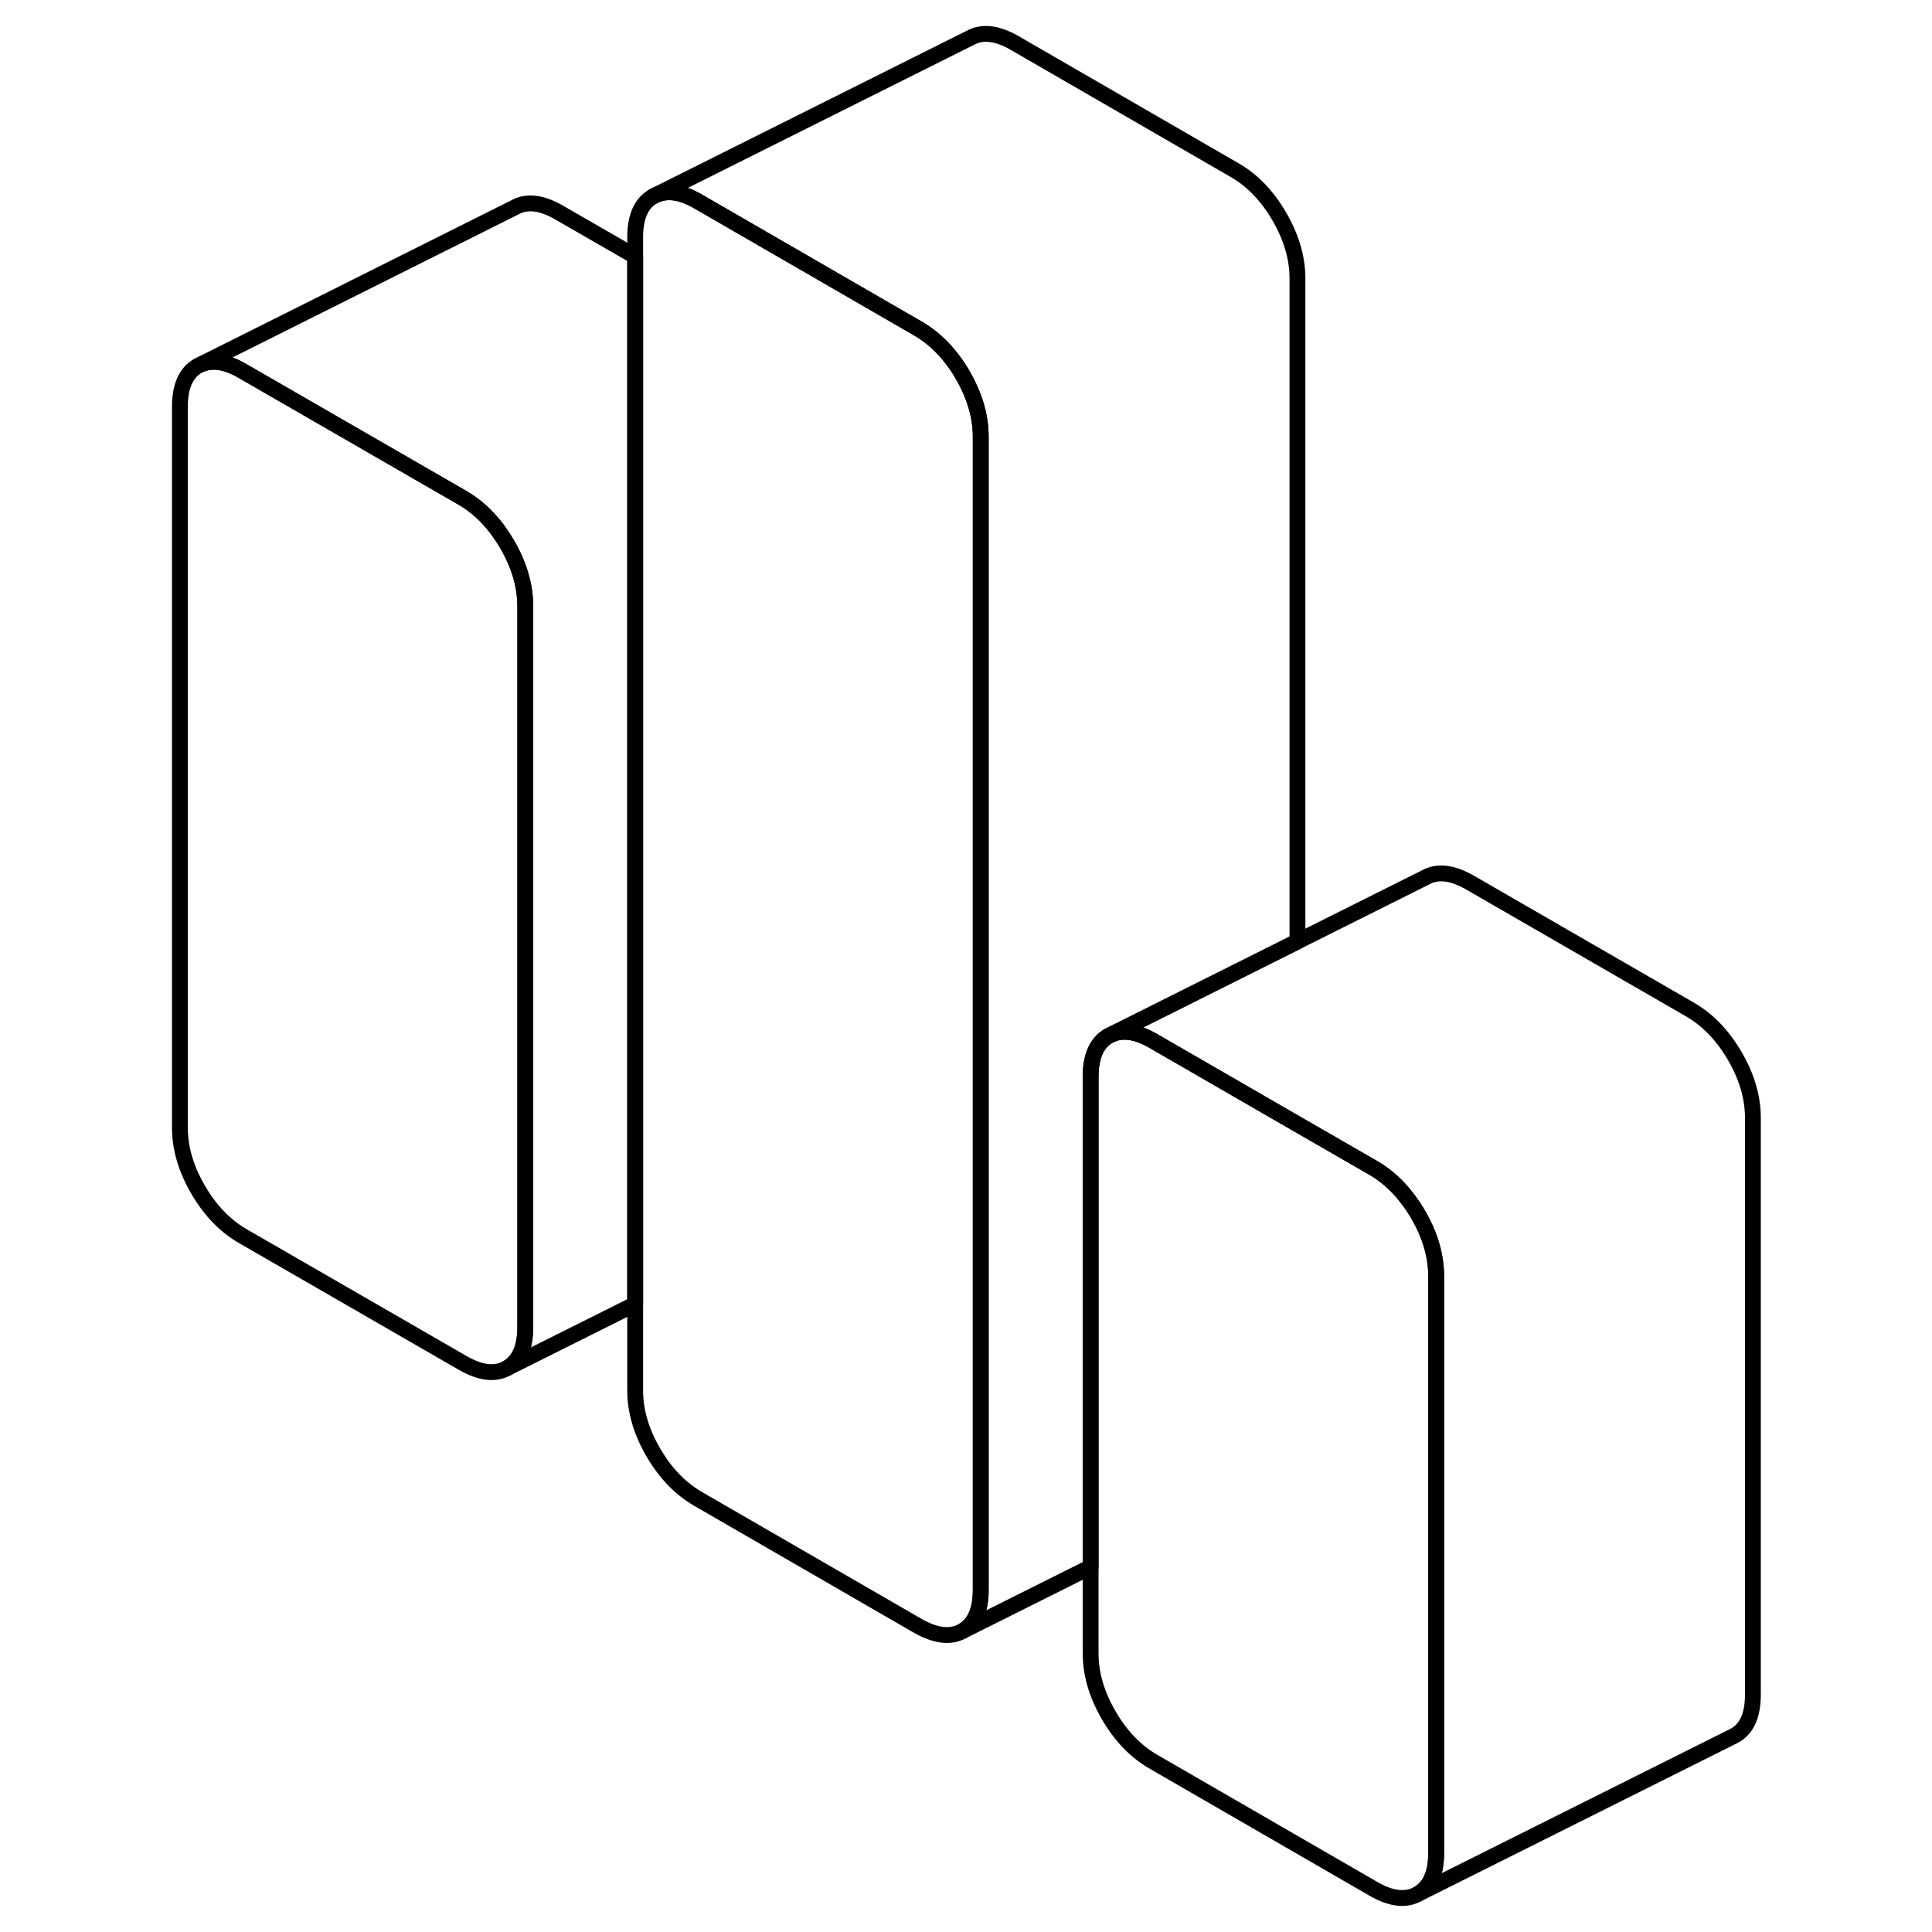 <svg width="24" height="24" viewBox="0 0 105 122" fill="none" xmlns="http://www.w3.org/2000/svg" stroke-width="1px" stroke-linecap="round" stroke-linejoin="round">
    <path d="M24.67 38.28V83.8C24.67 85.09 24.291 85.95 23.53 86.39C22.77 86.82 21.83 86.71 20.71 86.06L6.82 78.05C5.7 77.4 4.76 76.42 4 75.11C3.24 73.8 2.86 72.5 2.86 71.21V25.69C2.86 24.4 3.24 23.54 4 23.1L4.23 22.99C4.95 22.7 5.81 22.84 6.82 23.43L20.71 31.44C21.52 31.91 22.23 32.55 22.86 33.37C23.09 33.68 23.32 34.02 23.53 34.38C24.291 35.69 24.67 37 24.67 38.28Z" stroke="currentColor" stroke-linejoin="round"/>
    <path d="M31.61 16.19V82.35L23.53 86.39C24.291 85.95 24.67 85.09 24.67 83.8V38.28C24.67 37 24.291 35.69 23.53 34.38C23.32 34.02 23.09 33.68 22.86 33.37C22.23 32.55 21.52 31.91 20.71 31.44L6.82 23.43C5.81 22.84 4.95 22.7 4.23 22.99L24 13.1C24.761 12.67 25.7 12.78 26.82 13.43L31.61 16.19Z" stroke="currentColor" stroke-linejoin="round"/>
    <path d="M53.43 27.58V100.4C53.43 101.69 53.05 102.56 52.291 102.99C51.531 103.42 50.59 103.31 49.46 102.67L35.58 94.65C34.46 94 33.511 93.02 32.751 91.71C31.991 90.4 31.61 89.1 31.61 87.81V14.98C31.61 13.69 31.991 12.83 32.751 12.4C33.511 11.97 34.46 12.07 35.58 12.72L49.46 20.74C50.27 21.21 50.99 21.85 51.61 22.66C51.85 22.97 52.081 23.31 52.291 23.68C53.05 24.99 53.43 26.29 53.43 27.58Z" stroke="currentColor" stroke-linejoin="round"/>
    <path d="M82.19 80.59V117.01C82.19 118.3 81.81 119.16 81.05 119.59C80.29 120.03 79.34 119.92 78.22 119.27L64.34 111.25C63.21 110.6 62.27 109.62 61.51 108.31C60.75 107 60.37 105.7 60.37 104.41V68C60.37 66.71 60.75 65.85 61.51 65.41L61.74 65.3C62.46 65.01 63.32 65.15 64.34 65.74L73.43 70.99L78.22 73.75C79.03 74.22 79.75 74.86 80.37 75.68C80.61 75.99 80.84 76.33 81.05 76.69C81.81 78 82.19 79.3 82.19 80.59Z" stroke="currentColor" stroke-linejoin="round"/>
    <path d="M102.19 70.59V107.01C102.19 108.3 101.81 109.16 101.05 109.59L81.05 119.59C81.81 119.16 82.19 118.3 82.19 117.01V80.59C82.19 79.3 81.81 78 81.05 76.69C80.84 76.33 80.61 75.99 80.37 75.68C79.75 74.86 79.03 74.22 78.22 73.75L73.43 70.99L64.34 65.74C63.32 65.15 62.46 65.01 61.74 65.3L73.43 59.45L81.51 55.41C82.27 54.98 83.21 55.09 84.34 55.74L98.22 63.75C99.34 64.4 100.29 65.38 101.05 66.69C101.81 68 102.19 69.3 102.19 70.59Z" stroke="currentColor" stroke-linejoin="round"/>
    <path d="M73.43 17.58V59.45L61.74 65.3L61.51 65.41C60.75 65.85 60.37 66.71 60.37 68V98.95L52.29 102.99C53.05 102.56 53.43 101.69 53.43 100.4V27.58C53.43 26.29 53.05 24.99 52.29 23.68C52.08 23.31 51.85 22.97 51.61 22.66C50.99 21.85 50.27 21.21 49.46 20.74L35.58 12.72C34.46 12.07 33.51 11.97 32.75 12.4L52.75 2.4C53.51 1.97 54.46 2.07 55.58 2.72L69.46 10.74C70.59 11.39 71.53 12.37 72.29 13.68C73.05 14.99 73.43 16.29 73.43 17.58Z" stroke="currentColor" stroke-linejoin="round"/>
</svg>